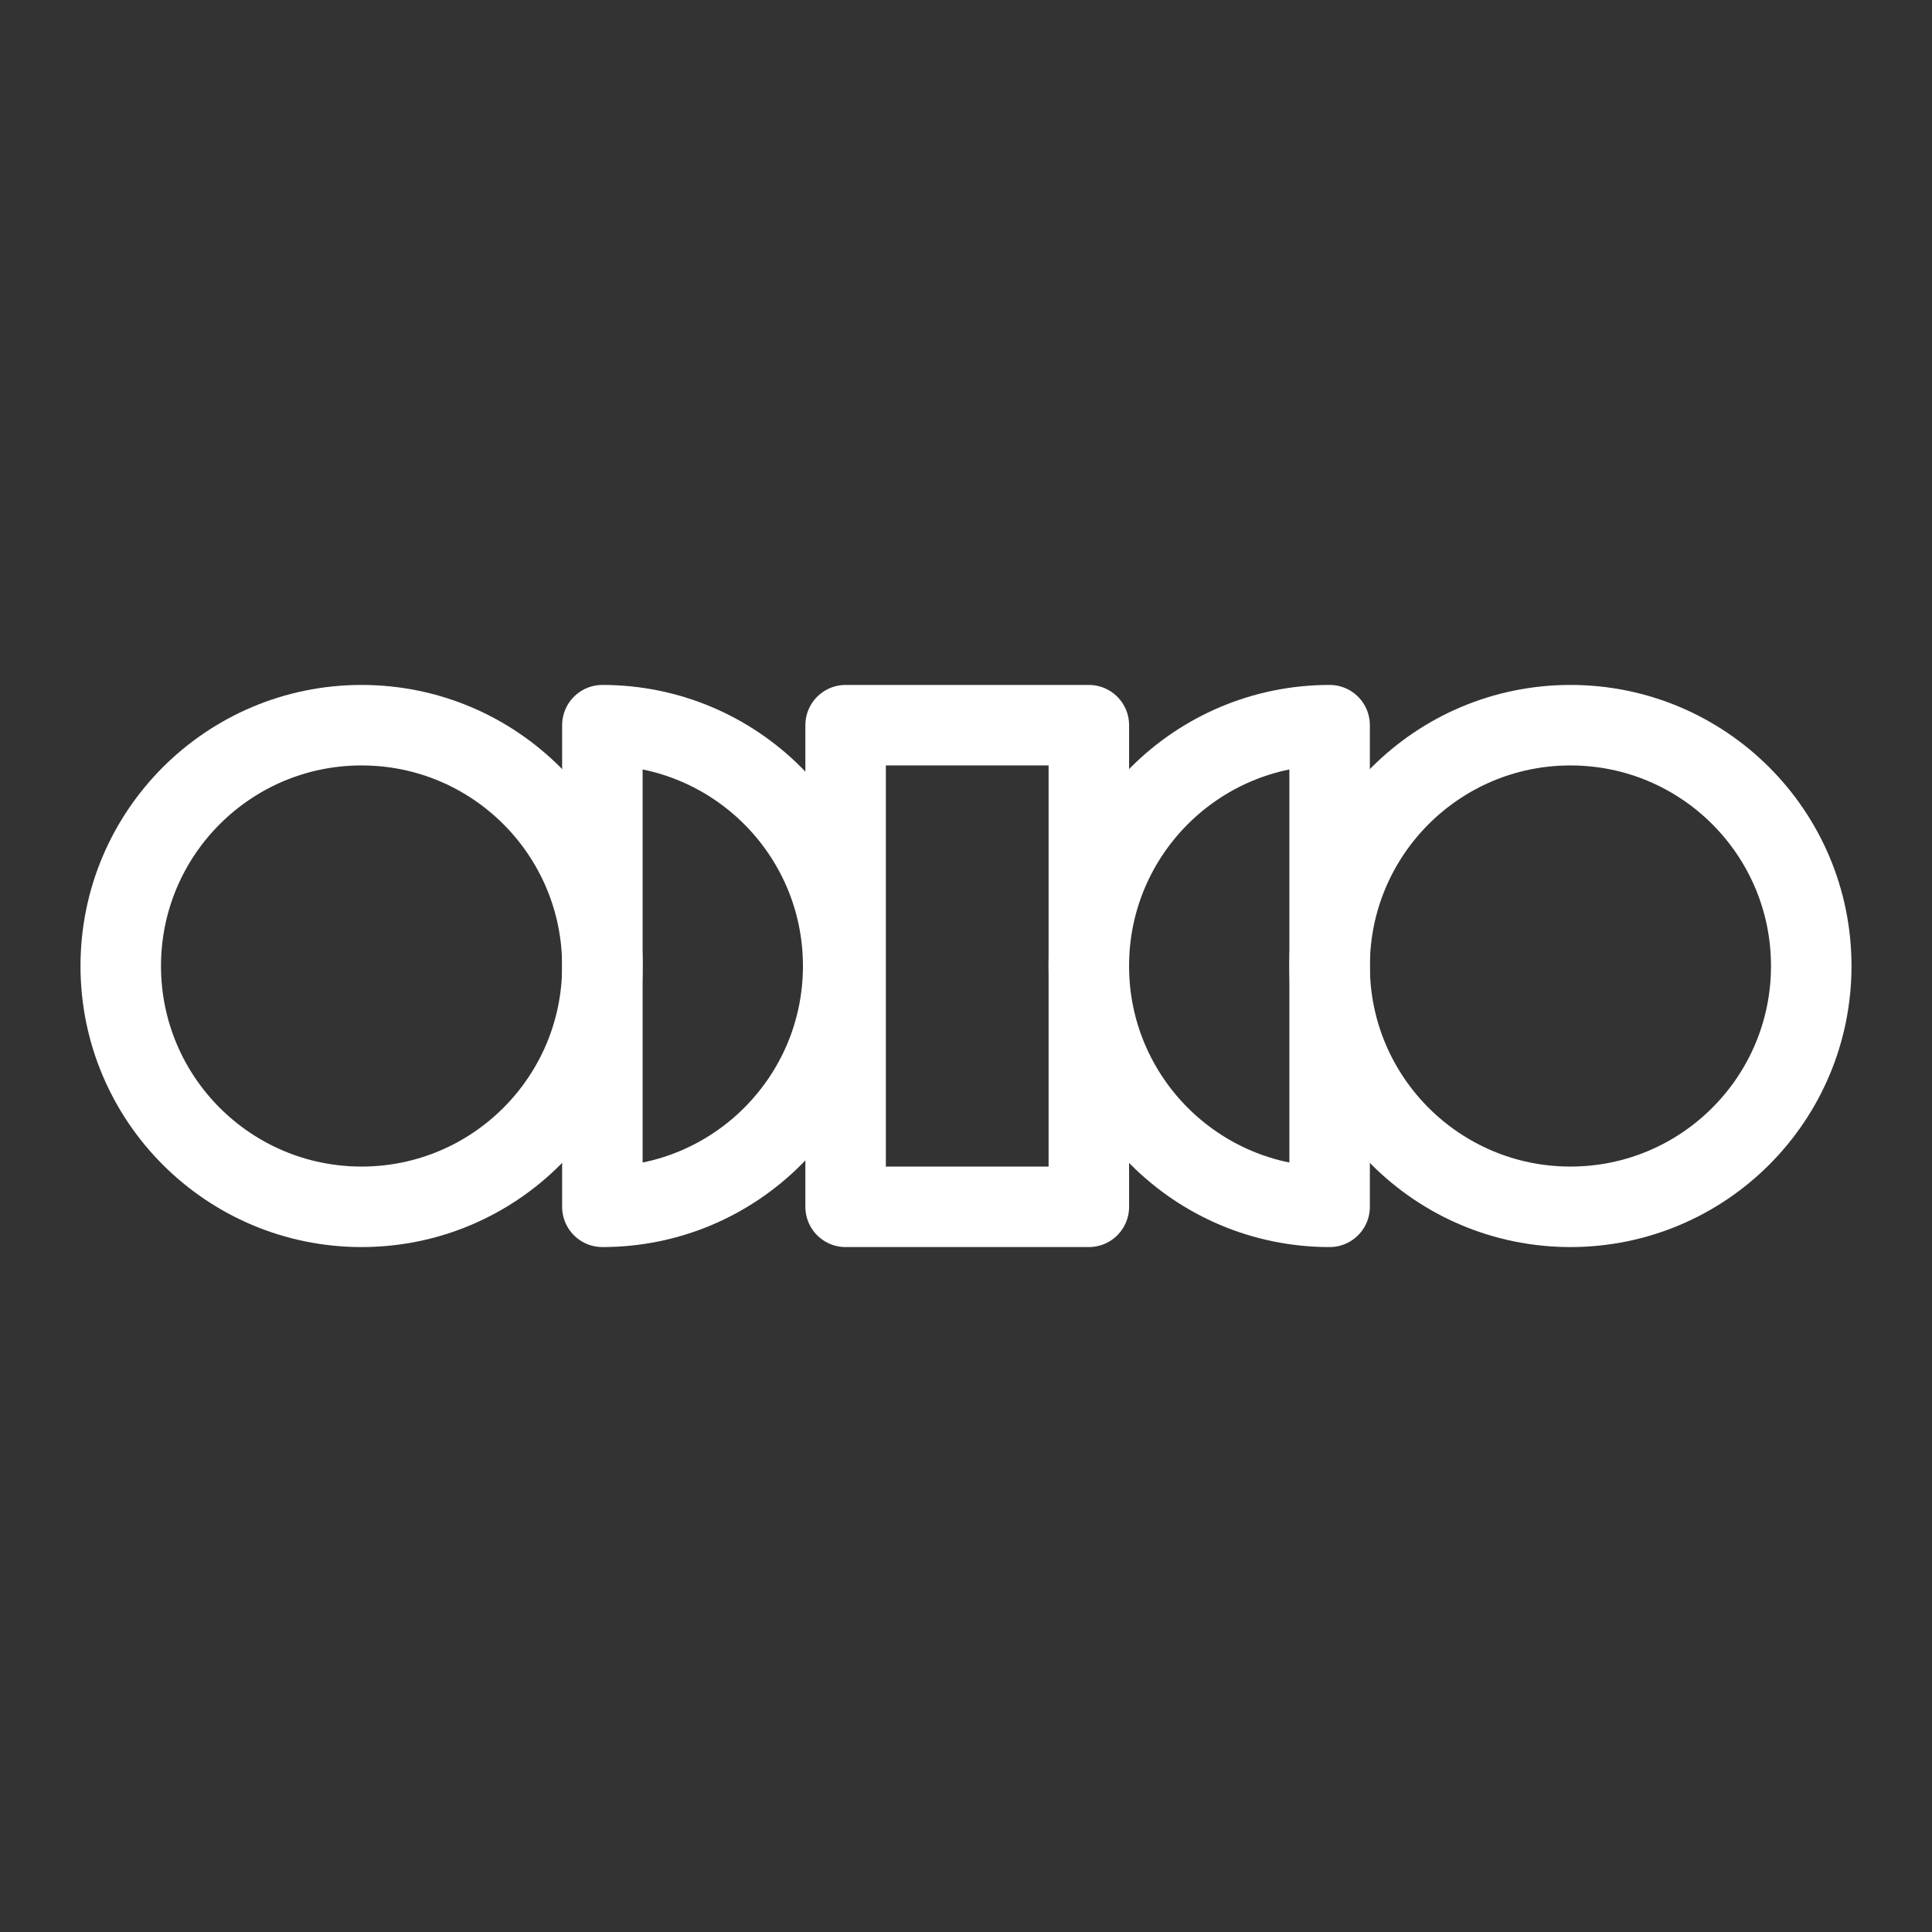 <?xml version="1.0" encoding="UTF-8"?><svg id="b" xmlns="http://www.w3.org/2000/svg" viewBox="0 0 48 48"><rect x="0" y="0" width="48" height="48" fill="#333333" stroke="none"/><defs><style>.c{stroke-width:2px;fill:none;stroke:#fff;stroke-linecap:round;stroke-linejoin:round;}</style></defs><circle class="c" cx="8.983" cy="24" r="5.983"/><path class="c" d="m14.966,18.017c3.304,0,5.983,2.679,5.983,5.983s-2.679,5.983-5.983,5.983v-11.966Z"/><circle class="c" cx="39.017" cy="24" r="5.983"/><path class="c" d="m33.034,18.017c-3.304,0-5.983,2.679-5.983,5.983s2.679,5.983,5.983,5.983v-11.966Z"/><rect class="c" x="21.009" y="18.017" width="6.043" height="11.966"/></svg>